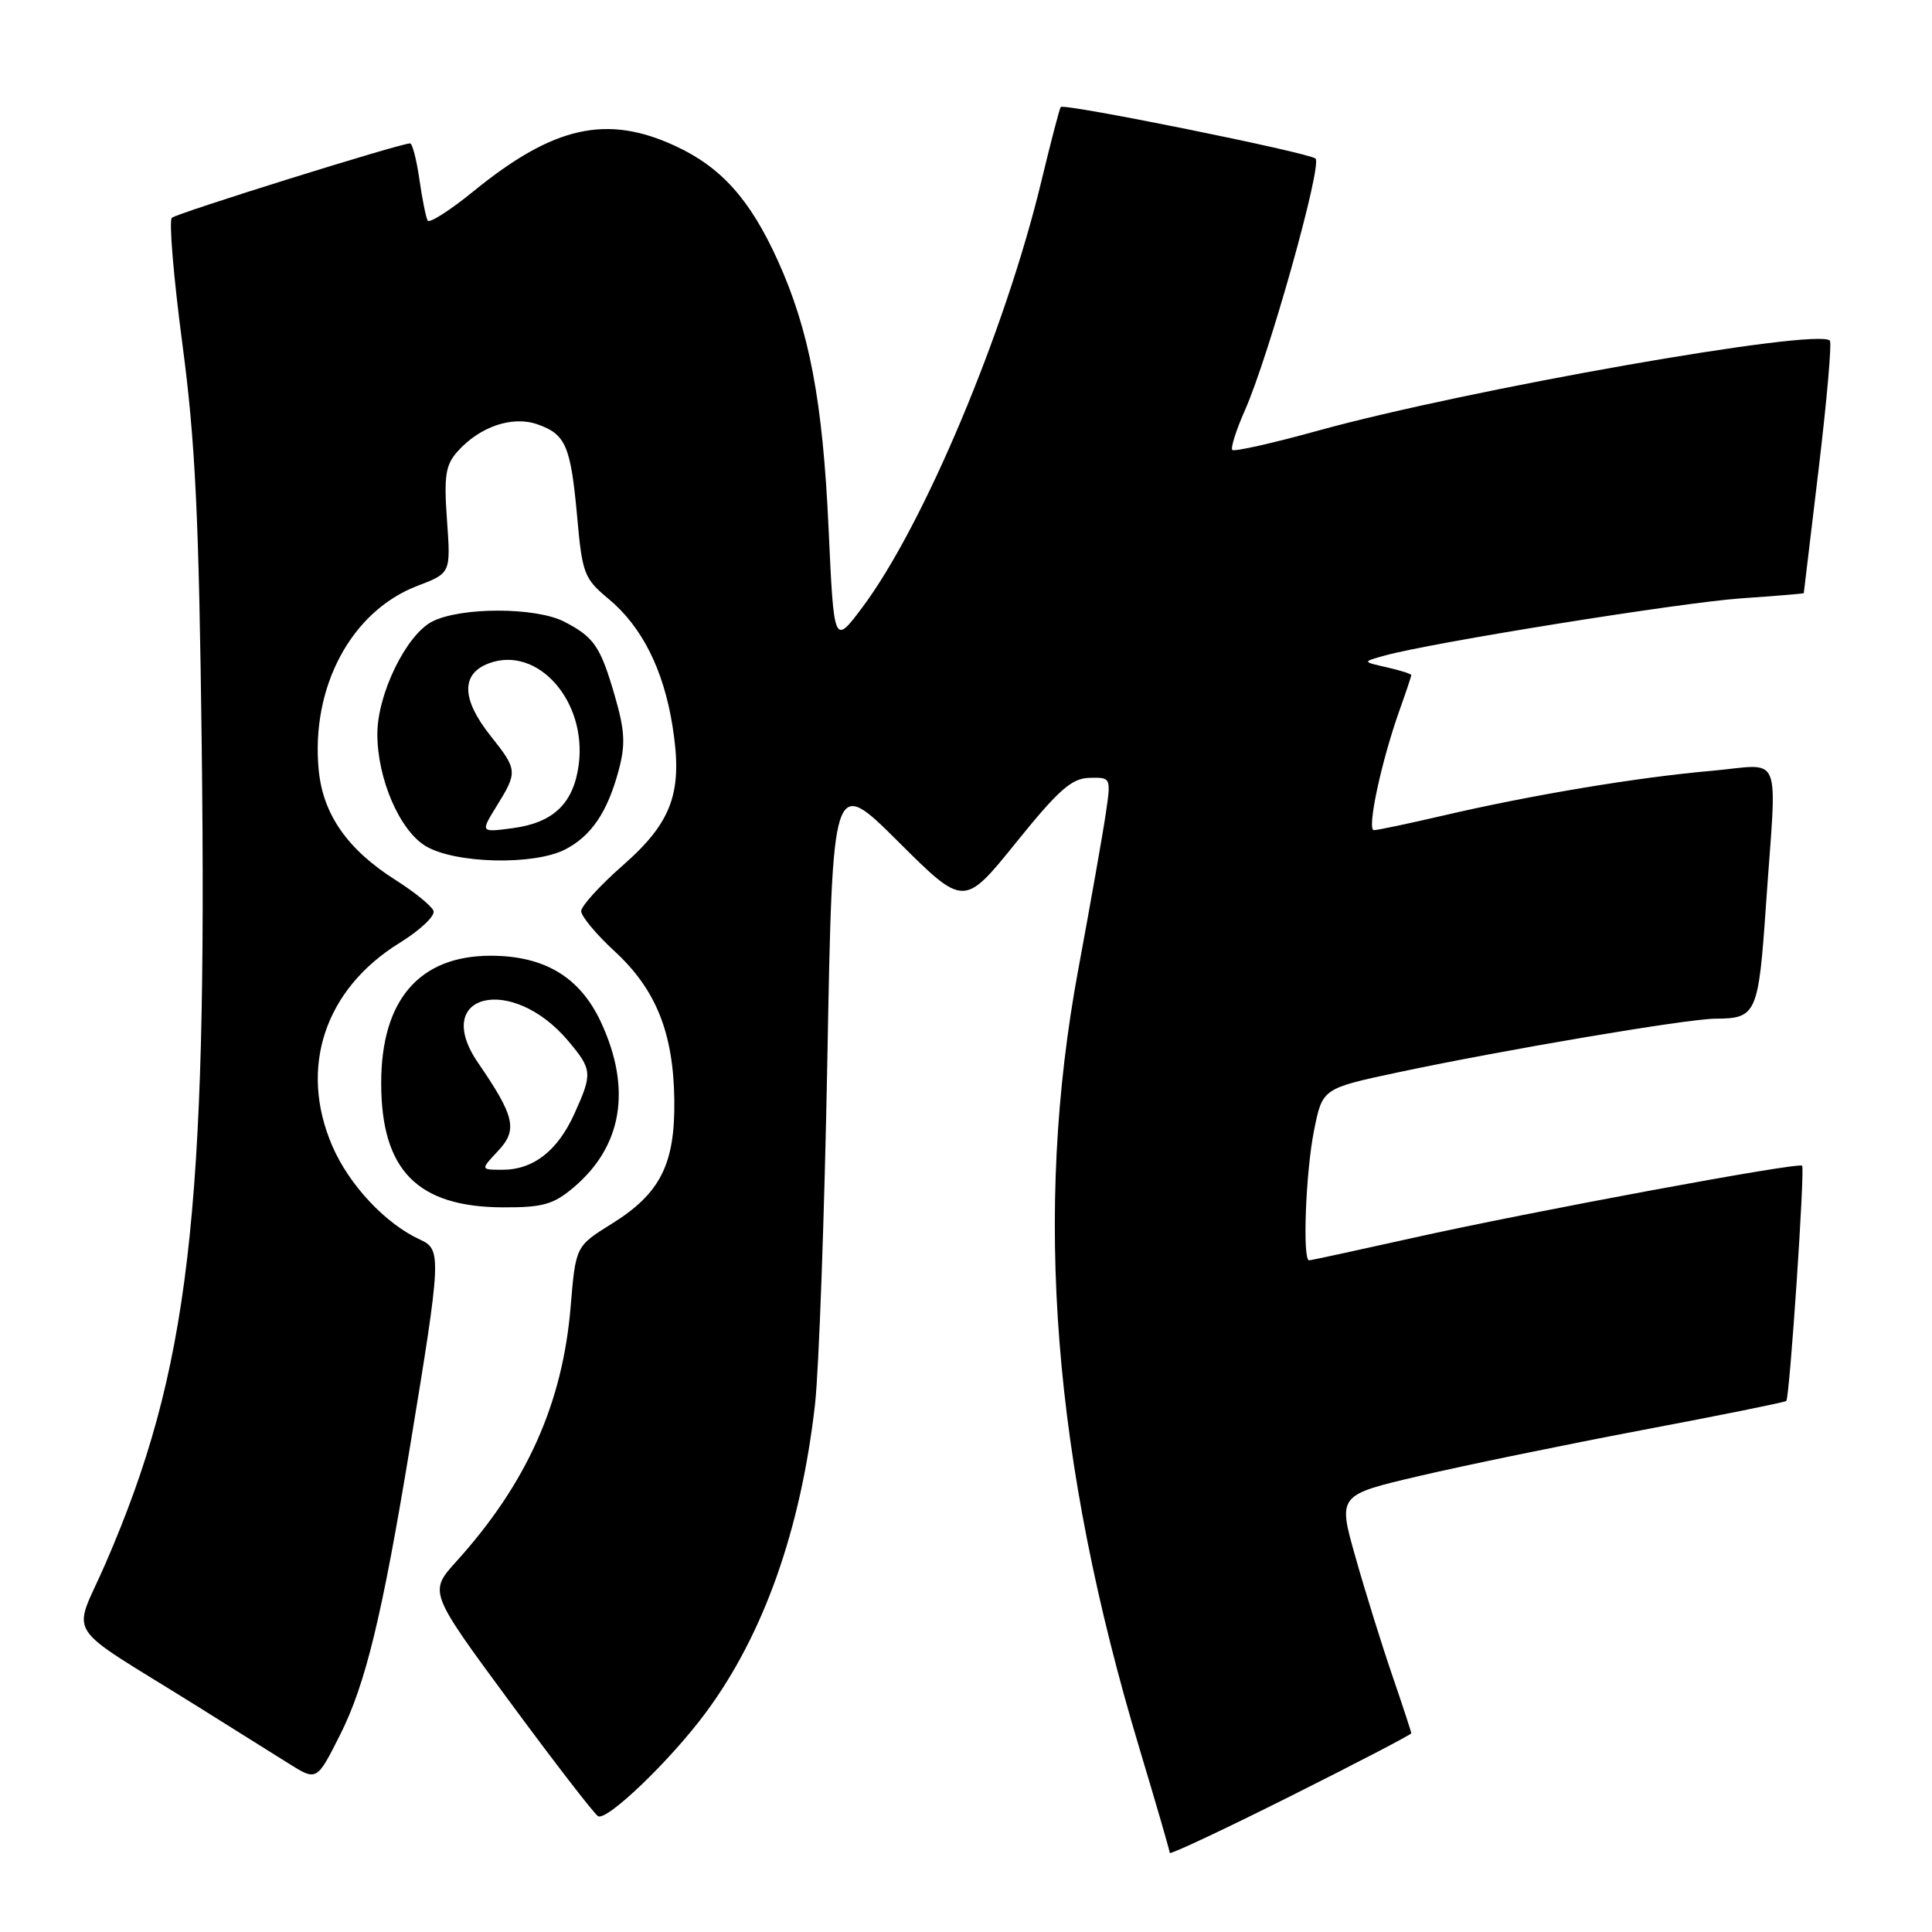 <?xml version="1.0" encoding="UTF-8" standalone="no"?>
<!DOCTYPE svg PUBLIC "-//W3C//DTD SVG 1.1//EN" "http://www.w3.org/Graphics/SVG/1.1/DTD/svg11.dtd" >
<svg xmlns="http://www.w3.org/2000/svg" xmlns:xlink="http://www.w3.org/1999/xlink" version="1.1" viewBox="0 0 256 256">
 <g >
 <path fill="currentColor"
d=" M 187.00 229.67 C 187.00 229.49 185.86 226.01 184.46 221.93 C 183.06 217.84 180.87 210.81 179.60 206.30 C 177.27 198.10 177.27 198.10 188.05 195.58 C 193.97 194.19 207.28 191.45 217.61 189.49 C 227.94 187.54 236.53 185.80 236.69 185.64 C 237.14 185.19 239.18 154.85 238.79 154.46 C 238.30 153.97 202.76 160.56 187.21 164.03 C 179.90 165.66 173.71 167.00 173.46 167.00 C 172.57 167.00 173.01 155.27 174.12 149.78 C 175.23 144.23 175.23 144.23 185.16 142.11 C 199.27 139.11 223.54 135.00 227.31 134.98 C 232.74 134.96 233.01 134.36 234.00 119.92 C 235.45 99.00 236.39 101.30 226.68 102.15 C 216.96 103.00 202.93 105.34 191.21 108.07 C 186.65 109.13 182.53 110.00 182.05 110.00 C 181.08 110.00 183.02 100.92 185.44 94.12 C 186.30 91.72 187.00 89.62 187.00 89.45 C 187.00 89.29 185.54 88.83 183.75 88.42 C 180.50 87.69 180.50 87.69 183.50 86.86 C 189.79 85.13 222.65 79.86 230.64 79.29 C 235.24 78.97 239.00 78.66 239.01 78.60 C 239.01 78.55 239.90 71.10 240.99 62.06 C 242.07 53.02 242.74 45.40 242.46 45.13 C 240.77 43.44 194.51 51.58 174.62 57.07 C 168.64 58.73 163.54 59.87 163.29 59.62 C 163.04 59.37 163.79 57.00 164.96 54.36 C 168.14 47.17 175.25 21.83 174.31 21.01 C 173.42 20.22 140.97 13.66 140.55 14.18 C 140.40 14.36 139.25 18.77 137.99 24.00 C 133.19 43.95 122.37 69.67 114.25 80.50 C 110.50 85.50 110.50 85.50 109.79 70.00 C 109.02 53.10 107.24 43.75 103.05 34.50 C 99.40 26.45 95.59 22.18 89.54 19.37 C 80.42 15.12 73.37 16.69 62.76 25.33 C 59.64 27.87 56.90 29.62 56.67 29.23 C 56.44 28.83 55.94 26.36 55.57 23.75 C 55.19 21.14 54.64 19.00 54.34 19.00 C 53.02 19.00 23.42 28.25 22.77 28.86 C 22.37 29.24 23.00 36.74 24.16 45.53 C 25.89 58.54 26.36 68.44 26.73 98.90 C 27.49 161.05 25.07 181.61 13.98 207.18 C 9.60 217.28 7.98 214.75 26.00 226.00 C 30.68 228.92 36.18 232.37 38.23 233.66 C 41.97 236.01 41.97 236.01 45.05 229.90 C 48.44 223.18 50.63 214.15 54.36 191.50 C 58.48 166.50 58.52 165.56 55.67 164.26 C 51.09 162.17 46.25 157.01 44.02 151.82 C 39.56 141.46 43.04 131.04 52.98 124.92 C 55.68 123.25 57.69 121.35 57.44 120.69 C 57.18 120.03 54.94 118.21 52.45 116.63 C 46.06 112.59 42.80 107.93 42.23 102.04 C 41.17 91.02 46.56 80.97 55.31 77.63 C 59.73 75.94 59.73 75.94 59.23 68.95 C 58.81 63.06 59.03 61.62 60.61 59.84 C 63.56 56.53 67.87 55.06 71.20 56.22 C 74.97 57.54 75.62 59.05 76.48 68.50 C 77.15 76.02 77.41 76.67 80.63 79.35 C 85.04 83.01 87.90 88.68 89.10 96.14 C 90.52 104.95 89.11 108.90 82.48 114.71 C 79.48 117.35 77.02 120.05 77.01 120.73 C 77.01 121.41 79.00 123.80 81.45 126.06 C 86.93 131.11 89.23 136.86 89.35 145.74 C 89.46 154.26 87.50 158.15 81.07 162.15 C 76.28 165.13 76.28 165.13 75.61 173.18 C 74.54 186.00 69.78 196.60 60.46 206.91 C 56.82 210.94 56.82 210.94 67.55 225.50 C 73.45 233.50 78.71 240.32 79.24 240.65 C 80.40 241.36 88.87 233.23 93.55 226.89 C 101.19 216.57 106.10 202.70 107.99 186.13 C 108.51 181.53 109.25 160.91 109.63 140.32 C 110.32 102.86 110.32 102.86 119.03 111.53 C 127.73 120.19 127.73 120.19 134.62 111.66 C 140.28 104.64 142.01 103.12 144.36 103.07 C 147.22 103.00 147.22 103.02 146.53 107.75 C 146.15 110.36 144.50 119.70 142.87 128.50 C 136.91 160.65 139.50 193.49 151.01 231.77 C 153.20 239.06 155.00 245.25 155.00 245.52 C 155.00 245.79 162.20 242.41 171.00 238.00 C 179.80 233.59 187.00 229.84 187.00 229.67 Z  M 75.96 157.38 C 82.47 151.91 83.74 144.27 79.62 135.42 C 76.84 129.46 72.14 126.64 65.00 126.64 C 55.55 126.65 50.51 132.52 50.51 143.50 C 50.51 155.06 55.29 159.94 66.67 159.98 C 71.89 160.00 73.33 159.60 75.96 157.38 Z  M 74.90 112.55 C 78.35 110.77 80.49 107.61 81.97 102.10 C 82.90 98.66 82.80 96.83 81.46 92.19 C 79.56 85.65 78.73 84.43 74.77 82.38 C 70.99 80.43 61.02 80.42 57.25 82.37 C 53.81 84.15 50.00 91.98 50.00 97.26 C 50.00 103.17 52.93 109.99 56.37 112.09 C 60.23 114.44 70.75 114.70 74.90 112.55 Z  M 65.99 152.51 C 68.62 149.71 68.23 147.95 63.34 140.82 C 57.06 131.64 67.82 129.05 75.30 137.94 C 78.49 141.73 78.53 142.24 76.09 147.62 C 73.87 152.50 70.66 155.00 66.60 155.00 C 63.65 155.00 63.65 155.00 65.99 152.51 Z  M 65.82 106.79 C 68.61 102.28 68.58 102.01 65.00 97.50 C 61.15 92.66 61.06 89.31 64.74 87.91 C 71.21 85.45 77.81 92.89 76.68 101.36 C 75.99 106.46 73.34 109.01 67.97 109.73 C 63.64 110.31 63.64 110.31 65.82 106.79 Z "/>
</g>
</svg>